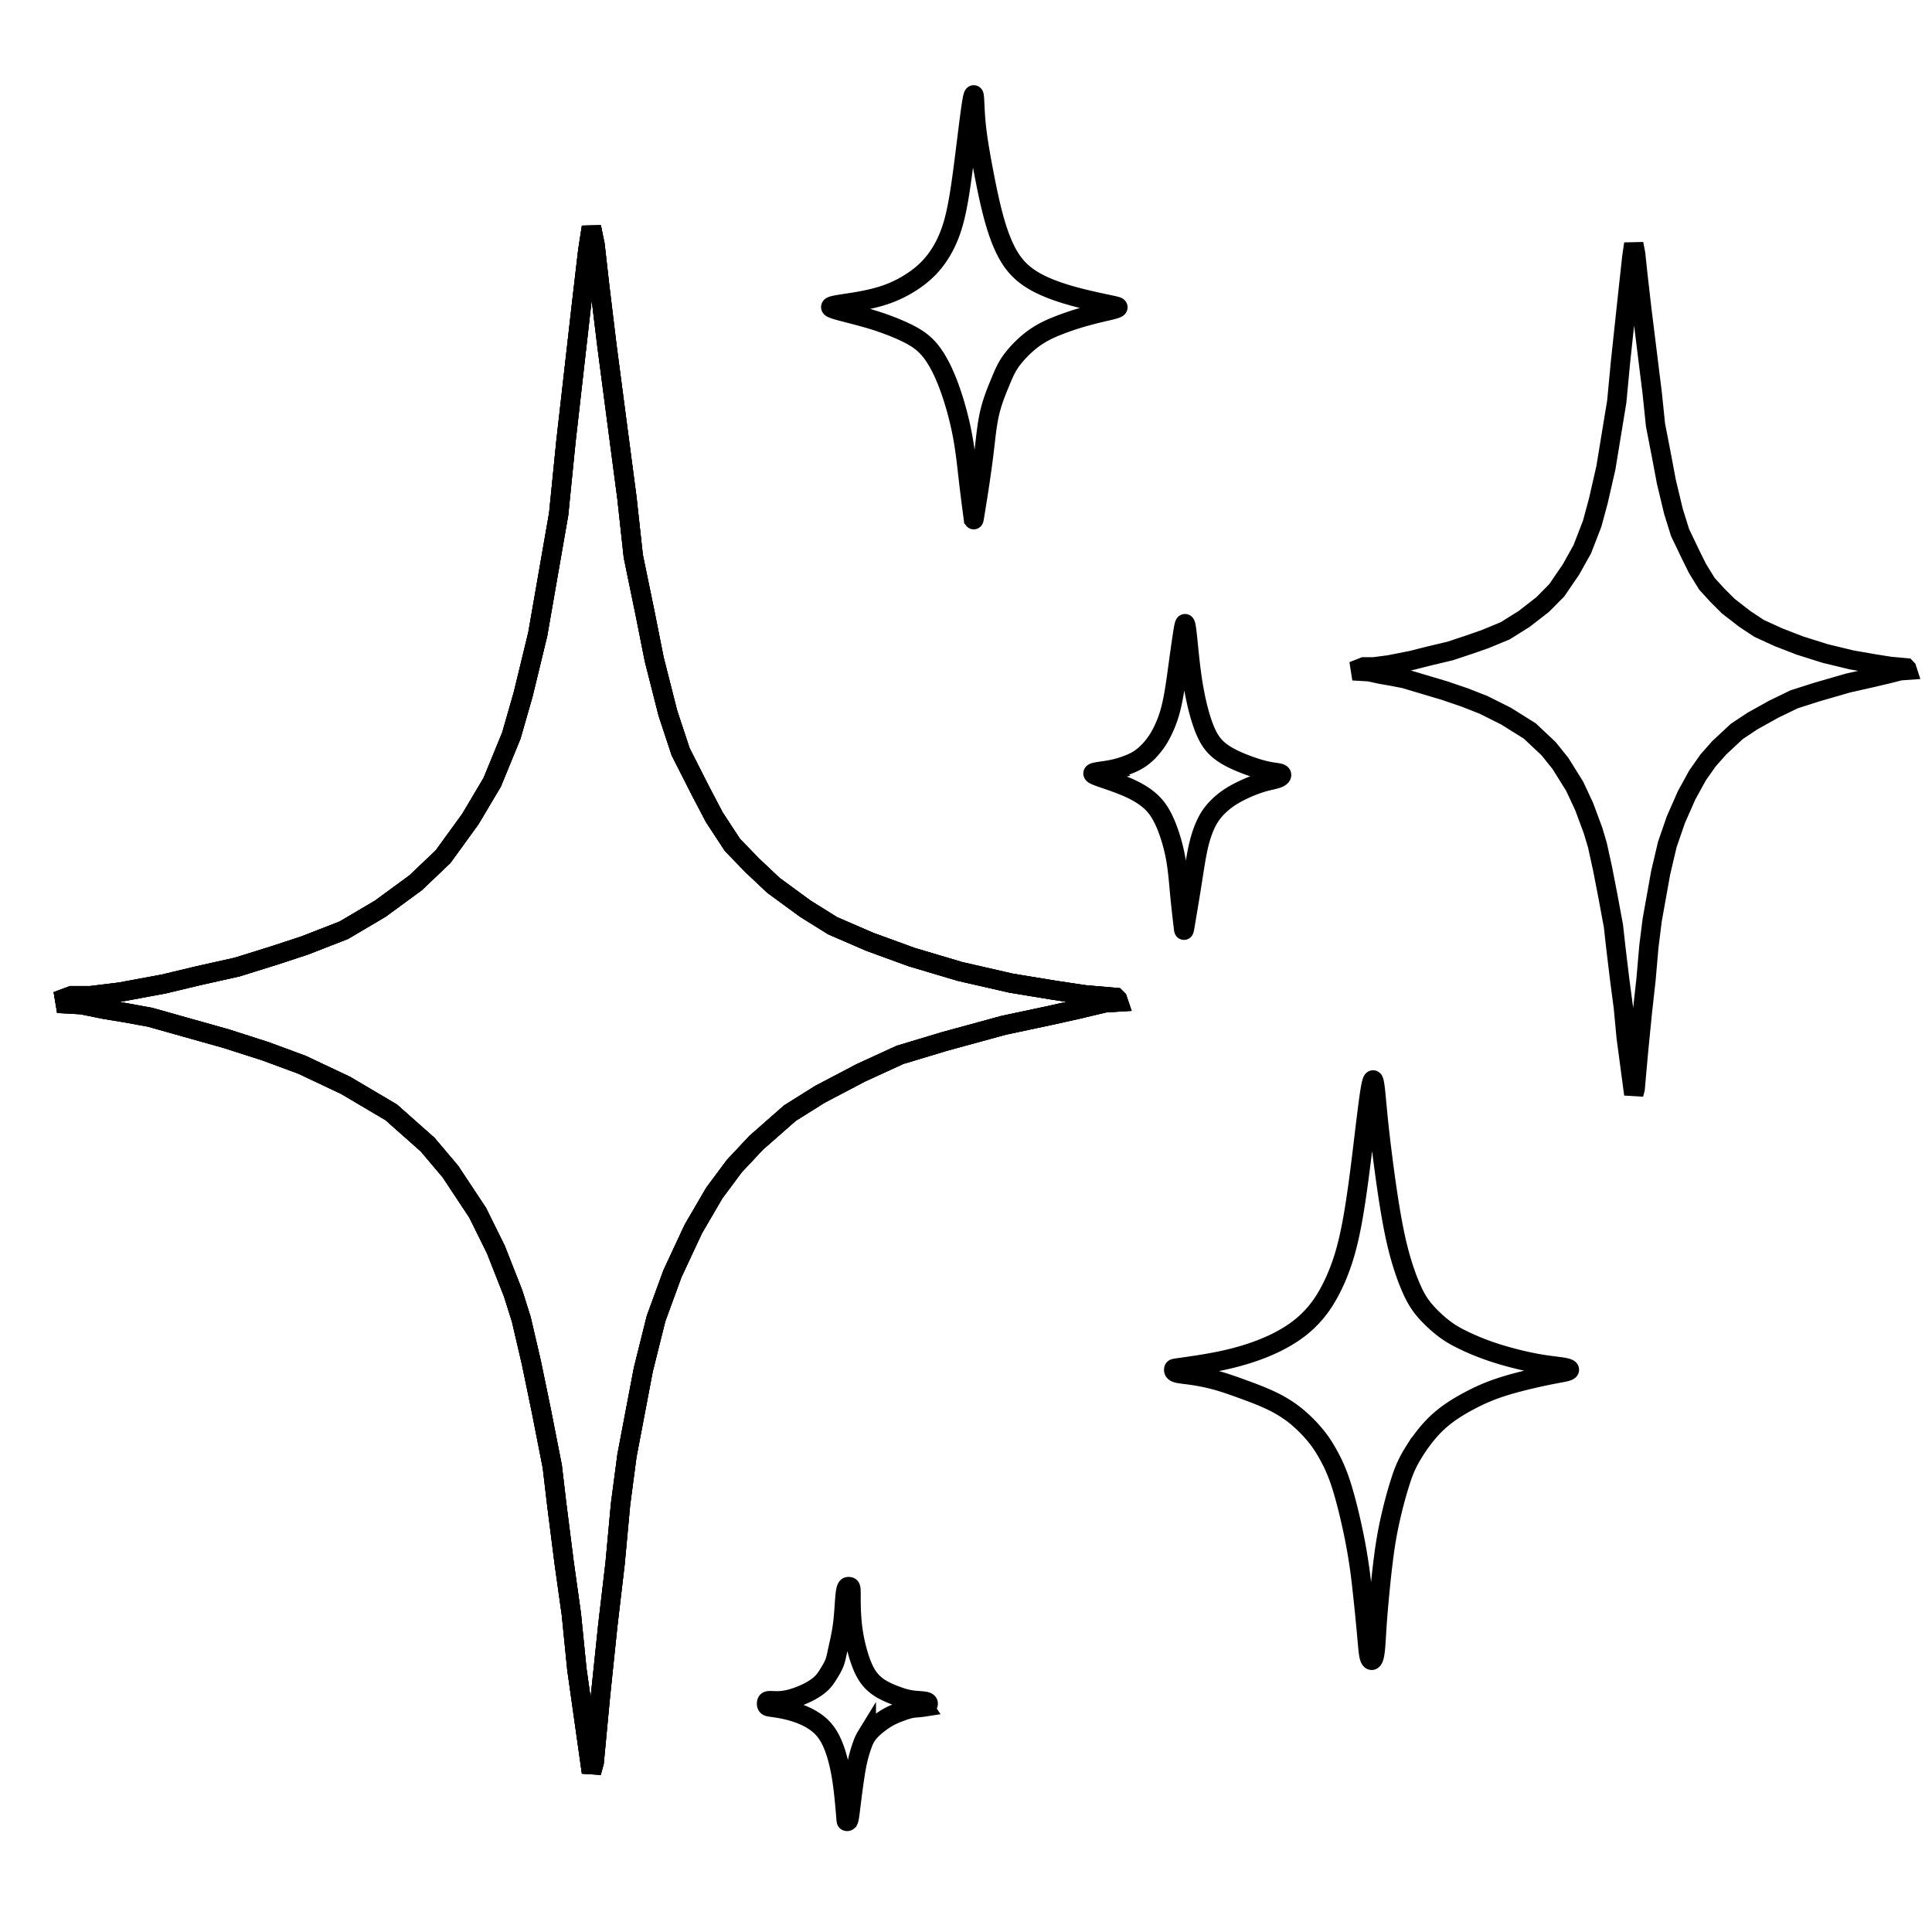 <svg width="500" height="500" viewBox="0 0 132.292 132.292" xmlns="http://www.w3.org/2000/svg">
  <g fill="none" stroke="#000" stroke-width="1.323">
    <path d="M40.498 121.36l.187-.675.436-4.606.499-4.79.498-4.237.374-4.053.437-3.316 1.121-5.896.873-3.5 1.122-3.07 1.433-3.071 1.434-2.456 1.37-1.843 1.496-1.596 2.306-2.027 2.057-1.29 2.804-1.473 2.68-1.229 3.054-.92 4.05-1.106 3.18-.676 1.931-.43 1.808-.43.935-.06-.063-.185-.124-.123-2.12-.184-2.056-.307-2.992-.492-3.49-.798-3.303-.982-2.866-1.044-2.556-1.106-1.87-1.167-2.18-1.596-1.434-1.351-1.371-1.413-1.247-1.903-.934-1.781-1.371-2.702-.873-2.64-.935-3.685-.623-3.132-.81-3.93-.436-3.992-.437-3.316-.935-7.124-.498-4.114-.312-2.763-.25-1.229-.248 1.597-.437 3.746-1.06 9.334-.498 4.974-.685 3.93-.748 4.3-.997 4.114-.81 2.824-1.31 3.194-1.495 2.518-1.87 2.579-1.87 1.78-2.43 1.782-2.493 1.473-2.68 1.044-2.056.676-2.556.798-2.742.614-2.306.553-2.991.553-1.994.245H4.91l-.498.185.062.368 1.122.062 1.496.307 1.496.246 1.682.307 2.618.737 2.617.736 2.68.86 2.493.921 2.992 1.413 3.116 1.842 2.493 2.21 1.558 1.843 1.87 2.825 1.246 2.518 1.184 3.009.56 1.78.686 2.948.686 3.316.748 3.808.311 2.64.499 3.93.499 3.562.374 3.746z"/>
    <path d="M40.498 121.36l.187-.675.436-4.606.499-4.79.498-4.237.374-4.053.437-3.316 1.121-5.896.873-3.5 1.122-3.07 1.433-3.071 1.434-2.456 1.37-1.843 1.496-1.596 2.306-2.027 2.057-1.29 2.804-1.473 2.68-1.229 3.054-.92 4.05-1.106 3.18-.676 1.931-.43 1.808-.43.935-.06-.063-.185-.124-.123-2.12-.184-2.056-.307-2.992-.492-3.49-.798-3.303-.982-2.866-1.044-2.556-1.106-1.87-1.167-2.18-1.596-1.434-1.351-1.371-1.413-1.247-1.903-.934-1.781-1.371-2.702-.873-2.64-.935-3.685-.623-3.132-.81-3.93-.436-3.992-.437-3.316-.935-7.124-.498-4.114-.312-2.763-.25-1.229-.248 1.597-.437 3.746-1.06 9.334-.498 4.974-.685 3.93-.748 4.3-.997 4.114-.81 2.824-1.31 3.194-1.495 2.518-1.87 2.579-1.87 1.78-2.43 1.782-2.493 1.473-2.68 1.044-2.056.676-2.556.798-2.742.614-2.306.553-2.991.553-1.994.245H4.91l-.498.185.062.368 1.122.062 1.496.307 1.496.246 1.682.307 2.618.737 2.617.736 2.68.86 2.493.921 2.992 1.413 3.116 1.842 2.493 2.21 1.558 1.843 1.87 2.825 1.246 2.518 1.184 3.009.56 1.78.686 2.948.686 3.316.748 3.808.311 2.64.499 3.93.499 3.562.374 3.746z"/>
    <path d="M40.498 121.36l.187-.675.436-4.606.499-4.79.498-4.237.374-4.053.437-3.316 1.121-5.896.873-3.5 1.122-3.07 1.433-3.071 1.434-2.456 1.37-1.843 1.496-1.596 2.306-2.027 2.057-1.29 2.804-1.473 2.68-1.229 3.054-.92 4.05-1.106 3.18-.676 1.931-.43 1.808-.43.935-.06-.063-.185-.124-.123-2.12-.184-2.056-.307-2.992-.492-3.49-.798-3.303-.982-2.866-1.044-2.556-1.106-1.87-1.167-2.18-1.596-1.434-1.351-1.371-1.413-1.247-1.903-.934-1.781-1.371-2.702-.873-2.64-.935-3.685-.623-3.132-.81-3.93-.436-3.992-.437-3.316-.935-7.124-.498-4.114-.312-2.763-.25-1.229-.248 1.597-.437 3.746-1.06 9.334-.498 4.974-.685 3.93-.748 4.3-.997 4.114-.81 2.824-1.31 3.194-1.495 2.518-1.87 2.579-1.87 1.78-2.43 1.782-2.493 1.473-2.68 1.044-2.056.676-2.556.798-2.742.614-2.306.553-2.991.553-1.994.245H4.91l-.498.185.062.368 1.122.062 1.496.307 1.496.246 1.682.307 2.618.737 2.617.736 2.68.86 2.493.921 2.992 1.413 3.116 1.842 2.493 2.21 1.558 1.843 1.87 2.825 1.246 2.518 1.184 3.009.56 1.78.686 2.948.686 3.316.748 3.808.311 2.64.499 3.93.499 3.562.374 3.746zM111.87 74.93l.097-.372.226-2.535.26-2.636.258-2.332.194-2.231.227-1.825.582-3.245.453-1.927.582-1.69.745-1.69.744-1.352.711-1.014.777-.879 1.197-1.115 1.068-.71 1.456-.811 1.39-.676 1.586-.507 2.103-.608 1.65-.372 1.003-.237.938-.236.486-.034-.033-.102-.064-.067-1.1-.101-1.068-.17-1.553-.27-1.812-.439-1.715-.54-1.488-.575-1.326-.609-.971-.642-1.132-.879-.745-.743-.711-.778-.647-1.048-.486-.98-.711-1.487-.453-1.453-.486-2.028-.323-1.724-.42-2.163-.227-2.197-.227-1.826-.485-3.92-.259-2.265-.162-1.521-.13-.676-.129.879-.226 2.062-.55 5.137-.259 2.738-.356 2.163-.388 2.366-.518 2.265-.42 1.555-.68 1.757-.776 1.386-.97 1.42-.971.98-1.262.98-1.294.811-1.392.575-1.067.372-1.327.44-1.423.337-1.197.304-1.553.305-1.036.135h-.68l-.258.101.032.203.583.034.776.169.777.135.873.17 1.36.405 1.358.405 1.391.474 1.294.507 1.553.777 1.618 1.014 1.294 1.217.81 1.014.97 1.555.647 1.385.614 1.657.292.98.356 1.622.355 1.825.389 2.096.161 1.453.26 2.164.258 1.96.194 2.062zM80.951 93.62c.573-.08 1.719-.239 2.791-.47s2.071-.536 2.967-.912c.896-.377 1.69-.826 2.358-1.361a7.35 7.35 0 001.69-1.932c.476-.774.888-1.701 1.202-2.671s.538-2.012.736-3.184c.198-1.172.375-2.49.566-4.054.19-1.564.396-3.372.543-4.29.147-.92.236-.949.309-.566.073.382.132 1.18.235 2.216.103 1.035.25 2.308.455 3.828s.47 3.286.793 4.712.705 2.51 1.036 3.264c.33.752.61 1.172.977 1.592s.822.84 1.234 1.158c.411.318.778.535 1.33.803.55.268 1.284.586 2.2.883.917.296 2.022.572 2.911.731s1.565.203 1.902.282c.338.08.338.166.162.239-.177.073-.529.116-1.315.275-.786.16-2.005.434-2.989.738s-1.733.637-2.49 1.043c-.757.405-1.52.882-2.181 1.512s-1.22 1.411-1.601 2.034a7.734 7.734 0 00-.809 1.737 28.16 28.16 0 00-.653 2.315c-.199.826-.36 1.636-.492 2.54a61.672 61.672 0 00-.323 2.802 74.368 74.368 0 00-.213 2.49c-.052.795-.081 1.591-.17 1.99-.087.397-.234.397-.322.18s-.118-.651-.199-1.548a152.27 152.27 0 00-.345-3.41 37.472 37.472 0 00-.501-3.277c-.237-1.187-.572-2.592-.895-3.605-.323-1.013-.631-1.62-.91-2.12s-.53-.89-.911-1.346a9.704 9.704 0 00-1.44-1.397 8.692 8.692 0 00-1.703-1.008c-.586-.27-1.161-.483-1.756-.7s-1.197-.434-1.8-.602-1.175-.28-1.674-.353c-.5-.073-.91-.102-1.11-.174-.198-.073-.183-.188-.175-.246.007-.058.007-.058.58-.138zM57.925 124.44a68.045 68.045 0 00-.125-1.375c-.059-.572-.132-1.18-.251-1.794s-.278-1.21-.483-1.723c-.206-.514-.456-.934-.793-1.274-.338-.34-.764-.6-1.205-.796s-.896-.326-1.285-.413c-.39-.087-.713-.13-.918-.159-.206-.029-.294-.043-.338-.102-.045-.058-.045-.159-.03-.231.015-.072.045-.116.19-.123.146-.007.413.022.706.006.294-.016.588-.071.926-.173.337-.101.705-.246 1.043-.42s.646-.376.874-.593.374-.449.524-.693c.15-.244.291-.48.386-.733.096-.253.14-.514.235-.948.096-.434.243-1.042.331-1.78.088-.738.117-1.607.176-2.041.06-.434.147-.434.22-.434.074 0 .133 0 .155.158.022.159.007.478.015.993.007.514.036 1.222.146 1.946.11.724.301 1.462.5 2.02.198.557.404.933.646 1.23.243.297.522.514.838.695.315.18.668.325 1.006.448.338.123.66.225 1.028.275.367.051.779.051.97.109.19.058.161.173.11.246-.052.072-.125.101-.243.123a5.204 5.204 0 01-.448.05c-.169.015-.345.03-.52.069a4.493 4.493 0 00-.567.178c-.242.087-.565.203-.903.391-.338.188-.69.449-.955.68-.264.232-.44.434-.565.63a2.788 2.788 0 00-.27.58 8.834 8.834 0 00-.224.7c-.075.275-.145.58-.219 1-.073.42-.147.94-.213 1.44s-.125.977-.168 1.324c-.043.348-.074.593-.118.702-.044.109-.103.094-.132.087-.03-.007-.03-.007-.052-.275zM66.611 35.22c-.062-.47-.187-1.413-.301-2.405s-.218-2.037-.436-3.153c-.219-1.115-.551-2.303-.925-3.295s-.79-1.791-1.246-2.354c-.457-.563-.956-.89-1.6-1.208-.644-.317-1.433-.624-2.244-.878s-1.682-.463-2.253-.616-.863-.256-.655-.348c.208-.092.914-.174 1.652-.297.737-.123 1.506-.287 2.223-.553a8.142 8.142 0 001.942-1.044c.56-.41 1.018-.86 1.433-1.453s.79-1.33 1.07-2.303.468-2.18.654-3.582.374-3 .501-3.94c.127-.941.185-1.188.227-1.27.041-.082.062.02.083.41.02.39.041 1.064.135 1.883.093.819.26 1.78.47 2.886s.454 2.313.755 3.378c.302 1.064.655 1.965 1.102 2.65.446.686.986 1.157 1.672 1.546.686.389 1.517.696 2.41.952.893.256 1.849.46 2.43.583.582.123.79.164.831.215.042.051-.083.113-.457.207-.374.095-.955.213-1.693.418a18.9 18.9 0 00-2.295.788c-.686.297-1.184.604-1.662 1.003-.478.4-.935.89-1.247 1.34-.311.45-.477.86-.706 1.413-.229.553-.52 1.248-.706 2.037-.187.788-.27 1.668-.374 2.548-.104.88-.229 1.76-.353 2.58-.125.818-.25 1.576-.312 1.954-.062.38-.062.379-.125-.092zM81.018 63.38c-.052-.44-.156-1.32-.239-2.2-.083-.88-.145-1.761-.322-2.641s-.467-1.76-.769-2.395-.612-1.024-.997-1.351c-.384-.328-.841-.594-1.36-.83-.52-.235-1.101-.44-1.61-.613-.51-.174-.945-.317-.873-.41.073-.092.655-.133 1.195-.235a6.742 6.742 0 001.433-.44c.395-.174.686-.359.997-.645a5.03 5.03 0 00.945-1.198 7.66 7.66 0 00.77-1.965c.196-.788.321-1.71.446-2.62.124-.91.249-1.812.344-2.425.096-.614.154-.902.227-.564.073.337.156 1.32.25 2.19s.197 1.628.332 2.344c.135.717.3 1.392.498 1.996.198.604.426 1.136.754 1.553.327.416.773.73 1.315 1.003.541.273 1.224.525 1.723.679s.83.215 1.1.256c.27.04.479.06.551.132.073.072.01.195-.218.287-.23.092-.623.154-1.05.277a9.159 9.159 0 00-1.297.501c-.416.194-.79.4-1.133.645-.343.246-.654.532-.903.829s-.437.603-.613 1.003c-.177.4-.343.89-.489 1.566-.145.676-.27 1.535-.425 2.518-.156.982-.343 2.087-.437 2.64-.093.553-.093.553-.145.113z"/>
  </g>
</svg>
